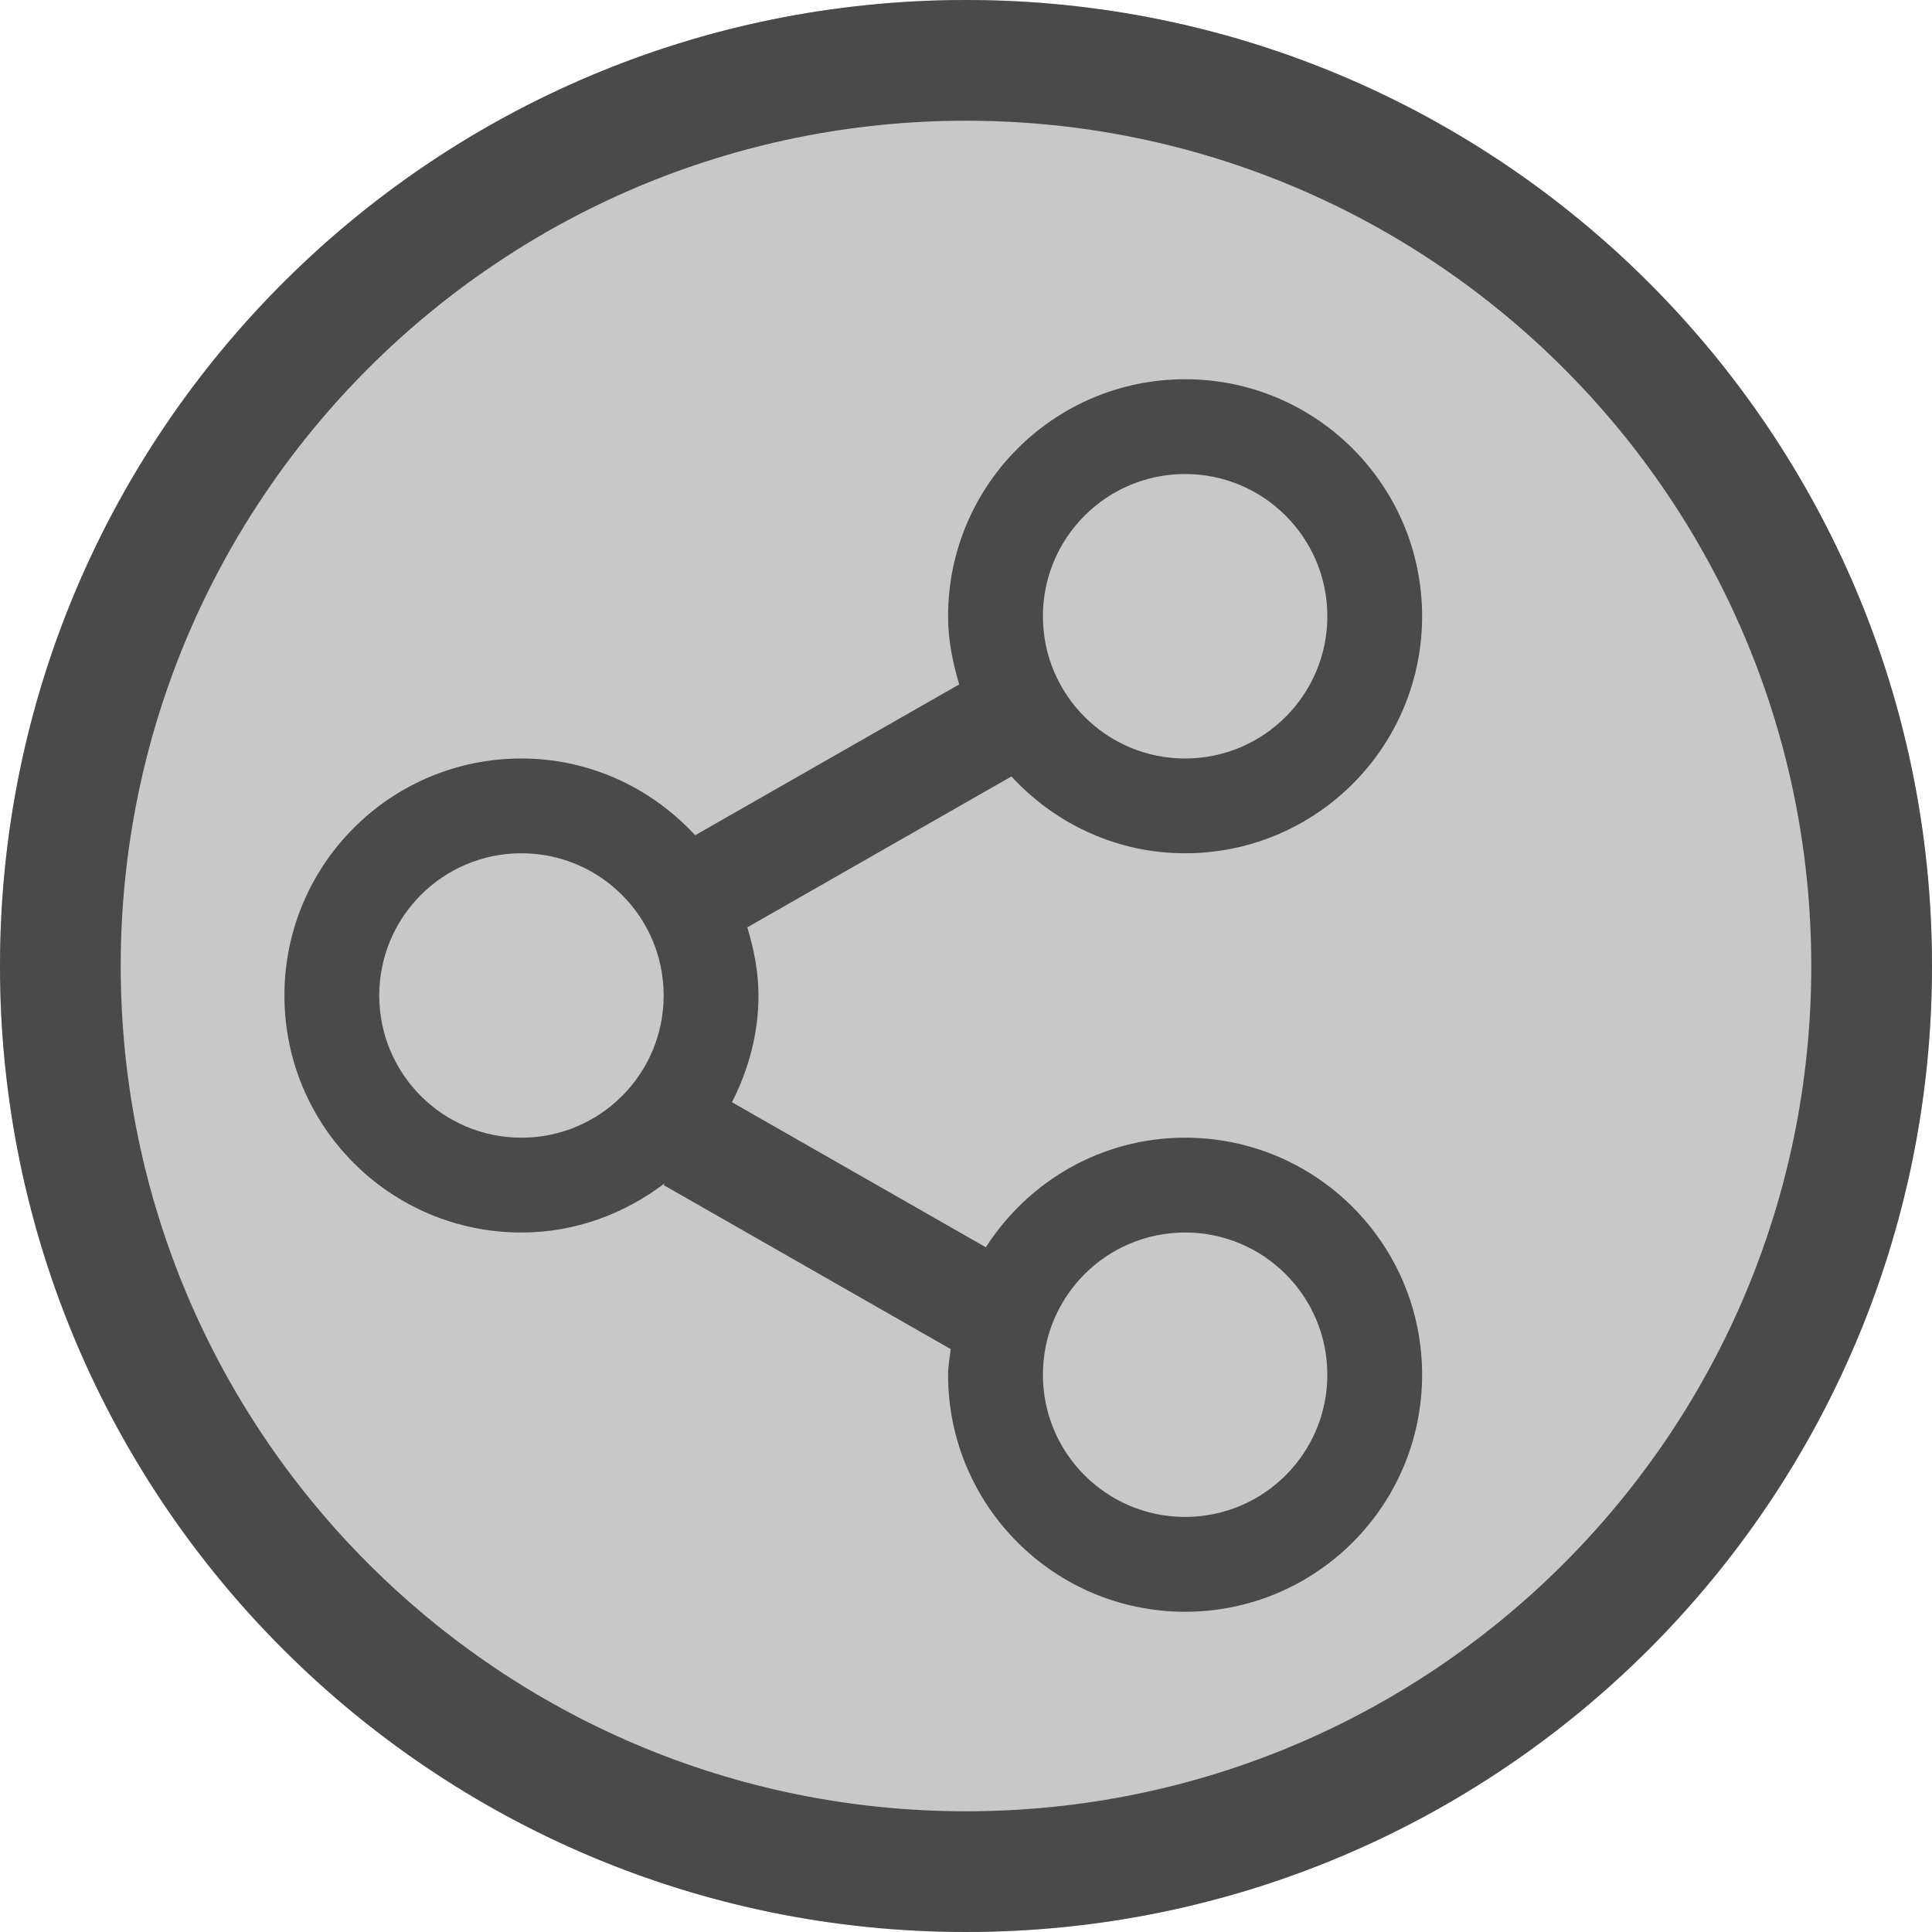 <svg width="100%" height="100%" viewBox="0 0 37 37">
    <circle fill="#C8C8C8" cx="18.5" cy="18.5" r="18.5"></circle>
    <path d="M22.696,29.051 C21.192,29.051 19.973,27.832 19.973,26.328 C19.973,24.823 21.192,23.604 22.696,23.604 C24.2,23.604 25.42,24.823 25.42,26.328 C25.42,27.832 24.2,29.051 22.696,29.051 L22.696,29.051 Z M9.986,21.788 C8.482,21.788 7.263,20.569 7.263,19.065 C7.263,17.561 8.482,16.341 9.986,16.341 C11.491,16.341 12.71,17.561 12.71,19.065 C12.71,20.569 11.491,21.788 9.986,21.788 L9.986,21.788 Z M22.696,9.078 C24.2,9.078 25.42,10.298 25.42,11.802 C25.42,13.306 24.2,14.526 22.696,14.526 C21.192,14.526 19.973,13.306 19.973,11.802 C19.973,10.298 21.192,9.078 22.696,9.078 L22.696,9.078 Z M22.696,21.788 C21.089,21.788 19.687,22.628 18.88,23.887 L14.018,21.109 C14.332,20.492 14.526,19.804 14.526,19.065 C14.526,18.608 14.437,18.176 14.312,17.76 L19.37,14.87 C20.199,15.769 21.377,16.341 22.696,16.341 C25.204,16.341 27.235,14.309 27.235,11.802 C27.235,9.295 25.204,7.263 22.696,7.263 C20.189,7.263 18.157,9.295 18.157,11.802 C18.157,12.259 18.245,12.691 18.37,13.107 L13.313,15.996 C12.484,15.098 11.305,14.526 9.986,14.526 C7.479,14.526 5.447,16.557 5.447,19.065 C5.447,21.572 7.479,23.604 9.986,23.604 C11.021,23.604 11.964,23.244 12.728,22.662 L12.71,22.696 L18.207,25.837 C18.189,26.001 18.157,26.159 18.157,26.328 C18.157,28.835 20.189,30.867 22.696,30.867 C25.204,30.867 27.235,28.835 27.235,26.328 C27.235,23.82 25.204,21.788 22.696,21.788 L22.696,21.788 Z M18.5,34.688 C9.56,34.688 2.312,27.438 2.312,18.5 C2.312,9.562 9.56,2.312 18.5,2.312 C27.44,2.312 34.688,9.562 34.688,18.5 C34.688,27.438 27.44,34.688 18.5,34.688 L18.5,34.688 Z M18.5,0 C8.283,0 0,8.279 0,18.5 C0,28.721 8.283,37 18.5,37 C28.717,37 37,28.721 37,18.5 C37,8.279 28.717,0 18.5,0 L18.5,0 Z" fill="#4A4A4A"></path>
</svg>